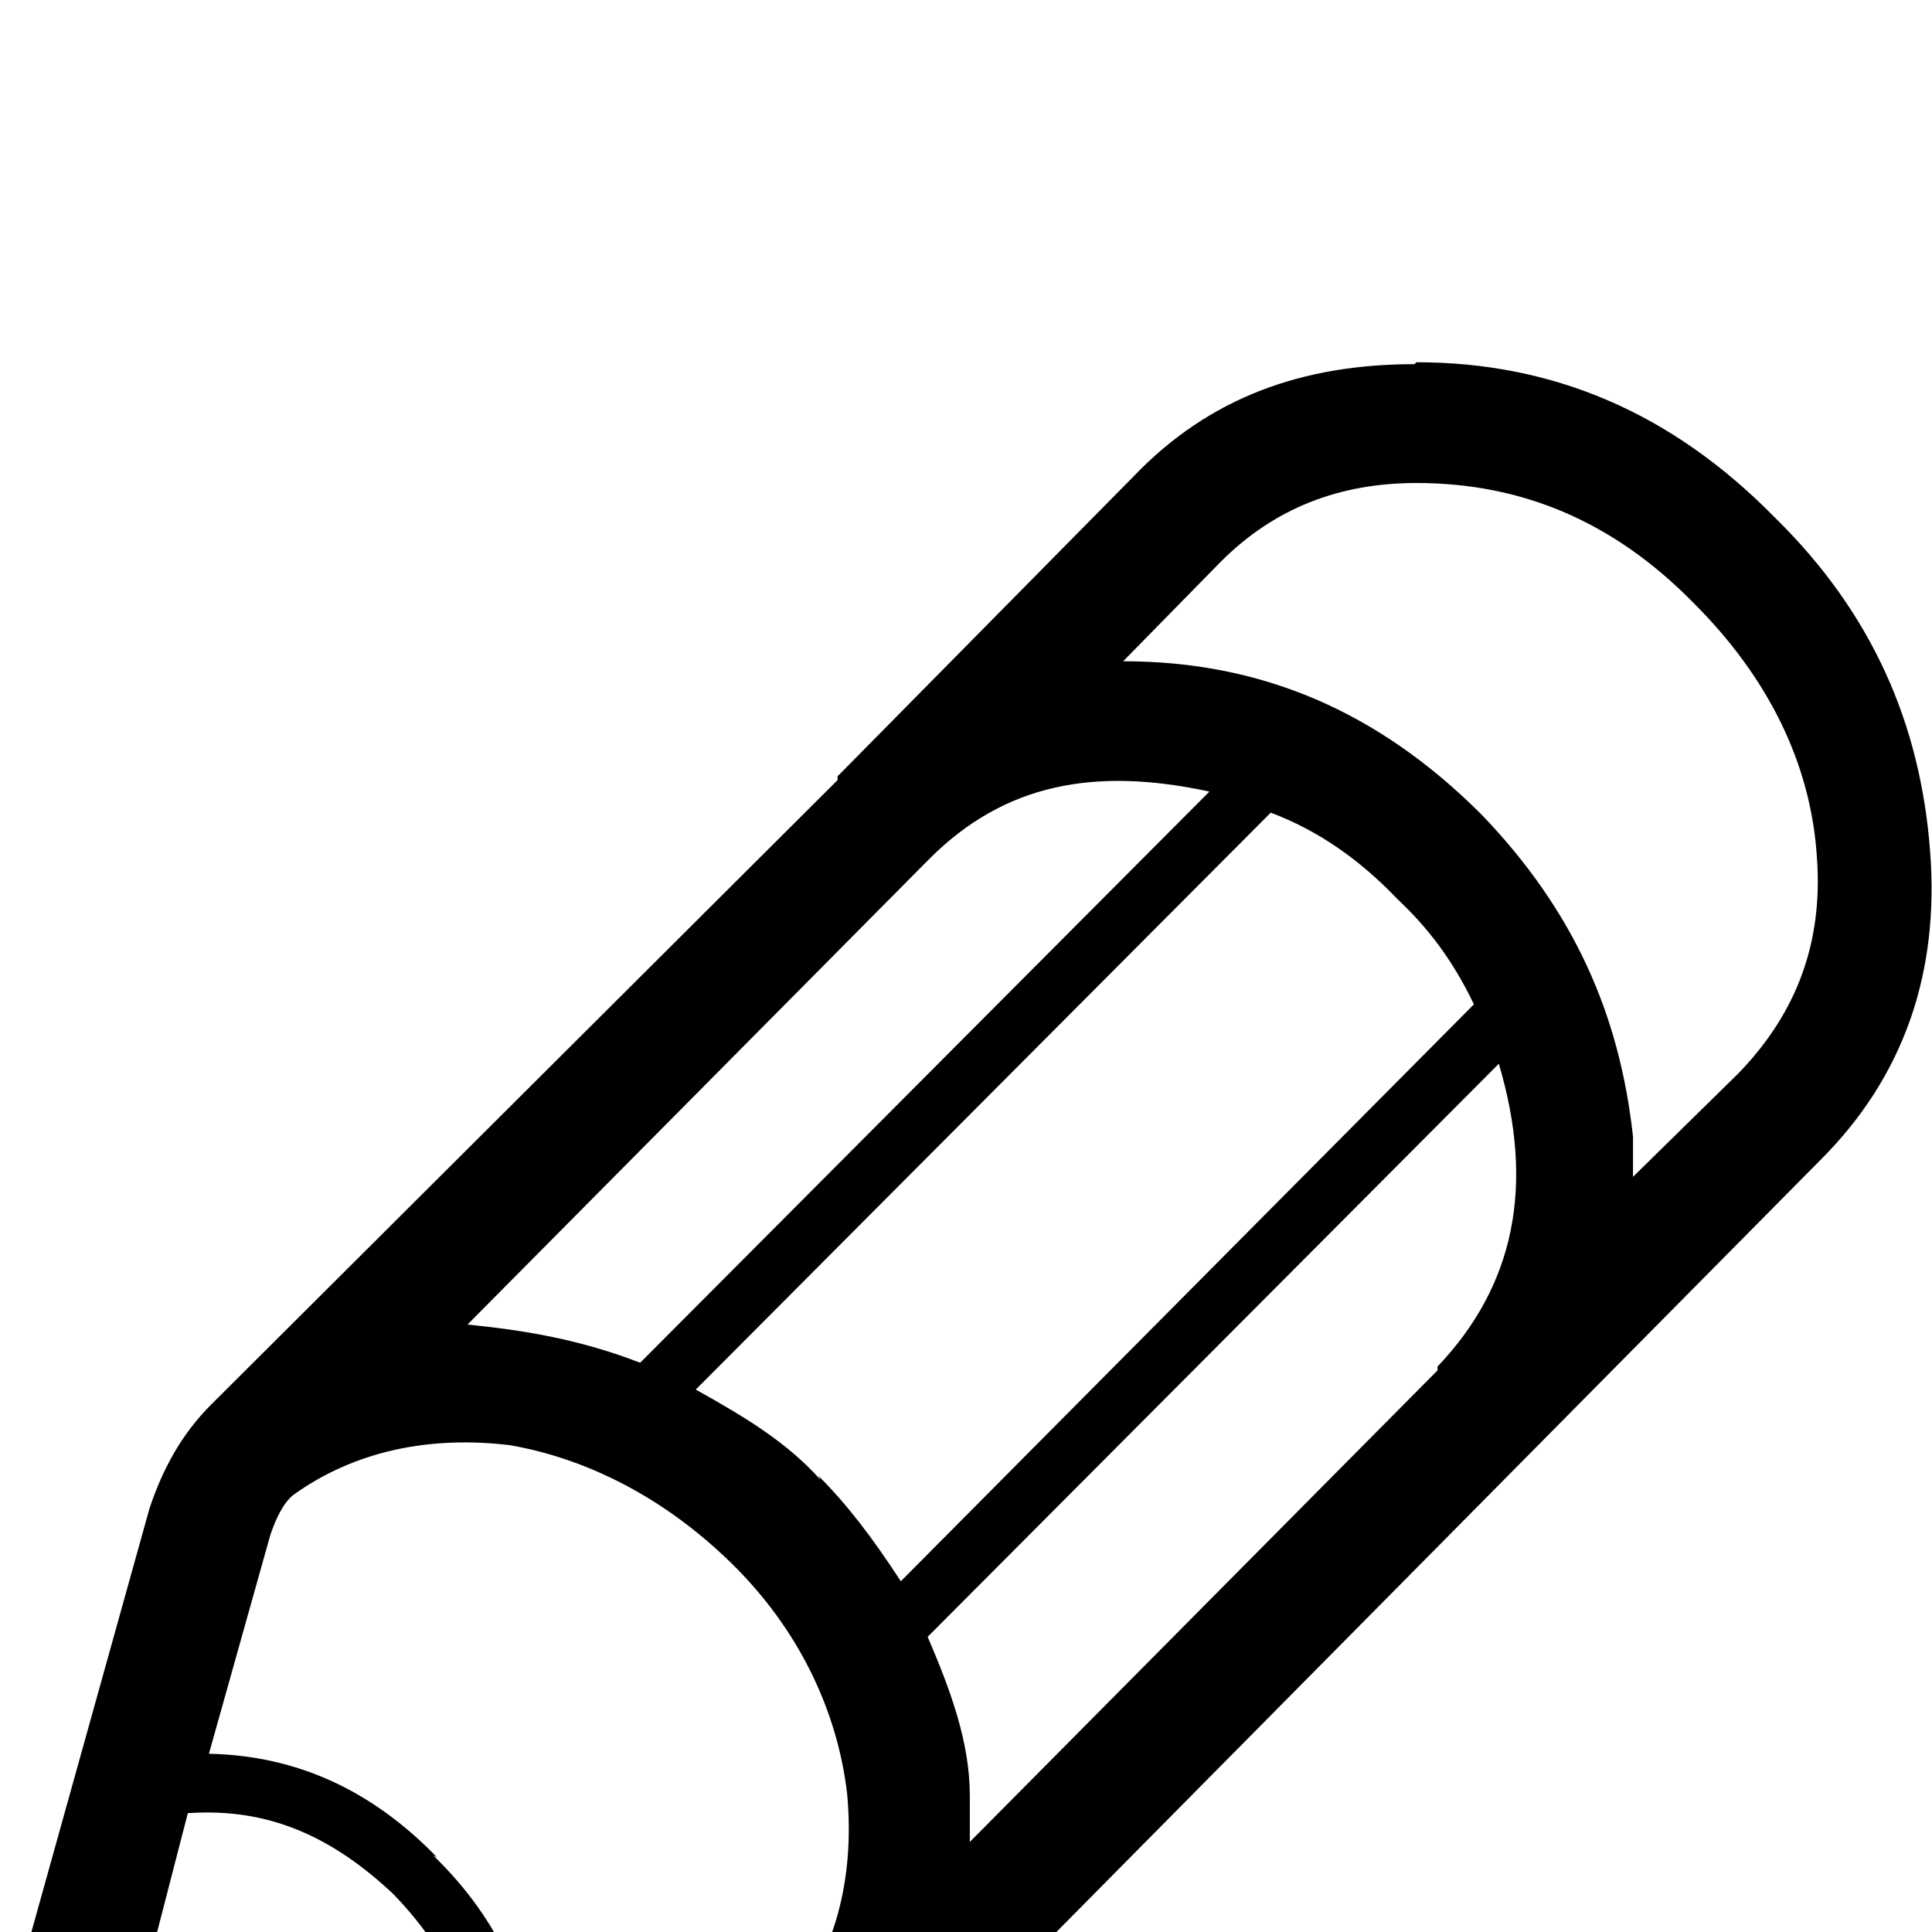 <svg xmlns="http://www.w3.org/2000/svg" viewBox="0 -190 1008 1008"><path fill="currentColor" d="M738 0l1-1c71 0 133 26 187 81 51 50 76 108 81 174 5 64-14 118-57 161L470 900c-15 15-33 26-56 31l-265 71c-3 3-24 4-39 7-31 0-58-12-78-32S0 930 0 899c1-7 1-14 2-21 1-3 1-7 1-12l75-269c7-21 17-39 32-54l327-326v-2l2-2L591 59c40-42 89-59 147-59zm114 424l55-54c31-32 44-69 41-112-3-50-26-95-64-133-42-43-90-63-145-63-40 0-74 13-102 41l-51 52c72 0 133 26 187 80 48 50 72 104 79 168v21zm-609 78v-1c31 3 60 8 91 20l297-298c-60-13-107-4-146 35zm185 80l-1-2c15 15 28 32 43 55l299-301c-11-23-24-40-40-55-20-21-42-36-66-45L363 535c27 15 48 28 65 47zm56 82c12 28 22 55 22 83v24l244-246v-2c40-42 51-94 32-158zM228 779l-2-1c35 34 53 74 54 121l116-30 12-6c28-32 38-73 34-117-5-43-25-86-61-121-35-34-75-54-115-61-42-5-81 3-113 26-5 4-9 12-12 21l-32 114c46 1 85 19 119 54zM110 941v-1c4 0 11-1 22-4l116-31c3-40-12-75-43-107-31-29-64-45-107-42L67 876c-3 9-4 15-4 18 0 25 22 47 47 47z"/></svg>
